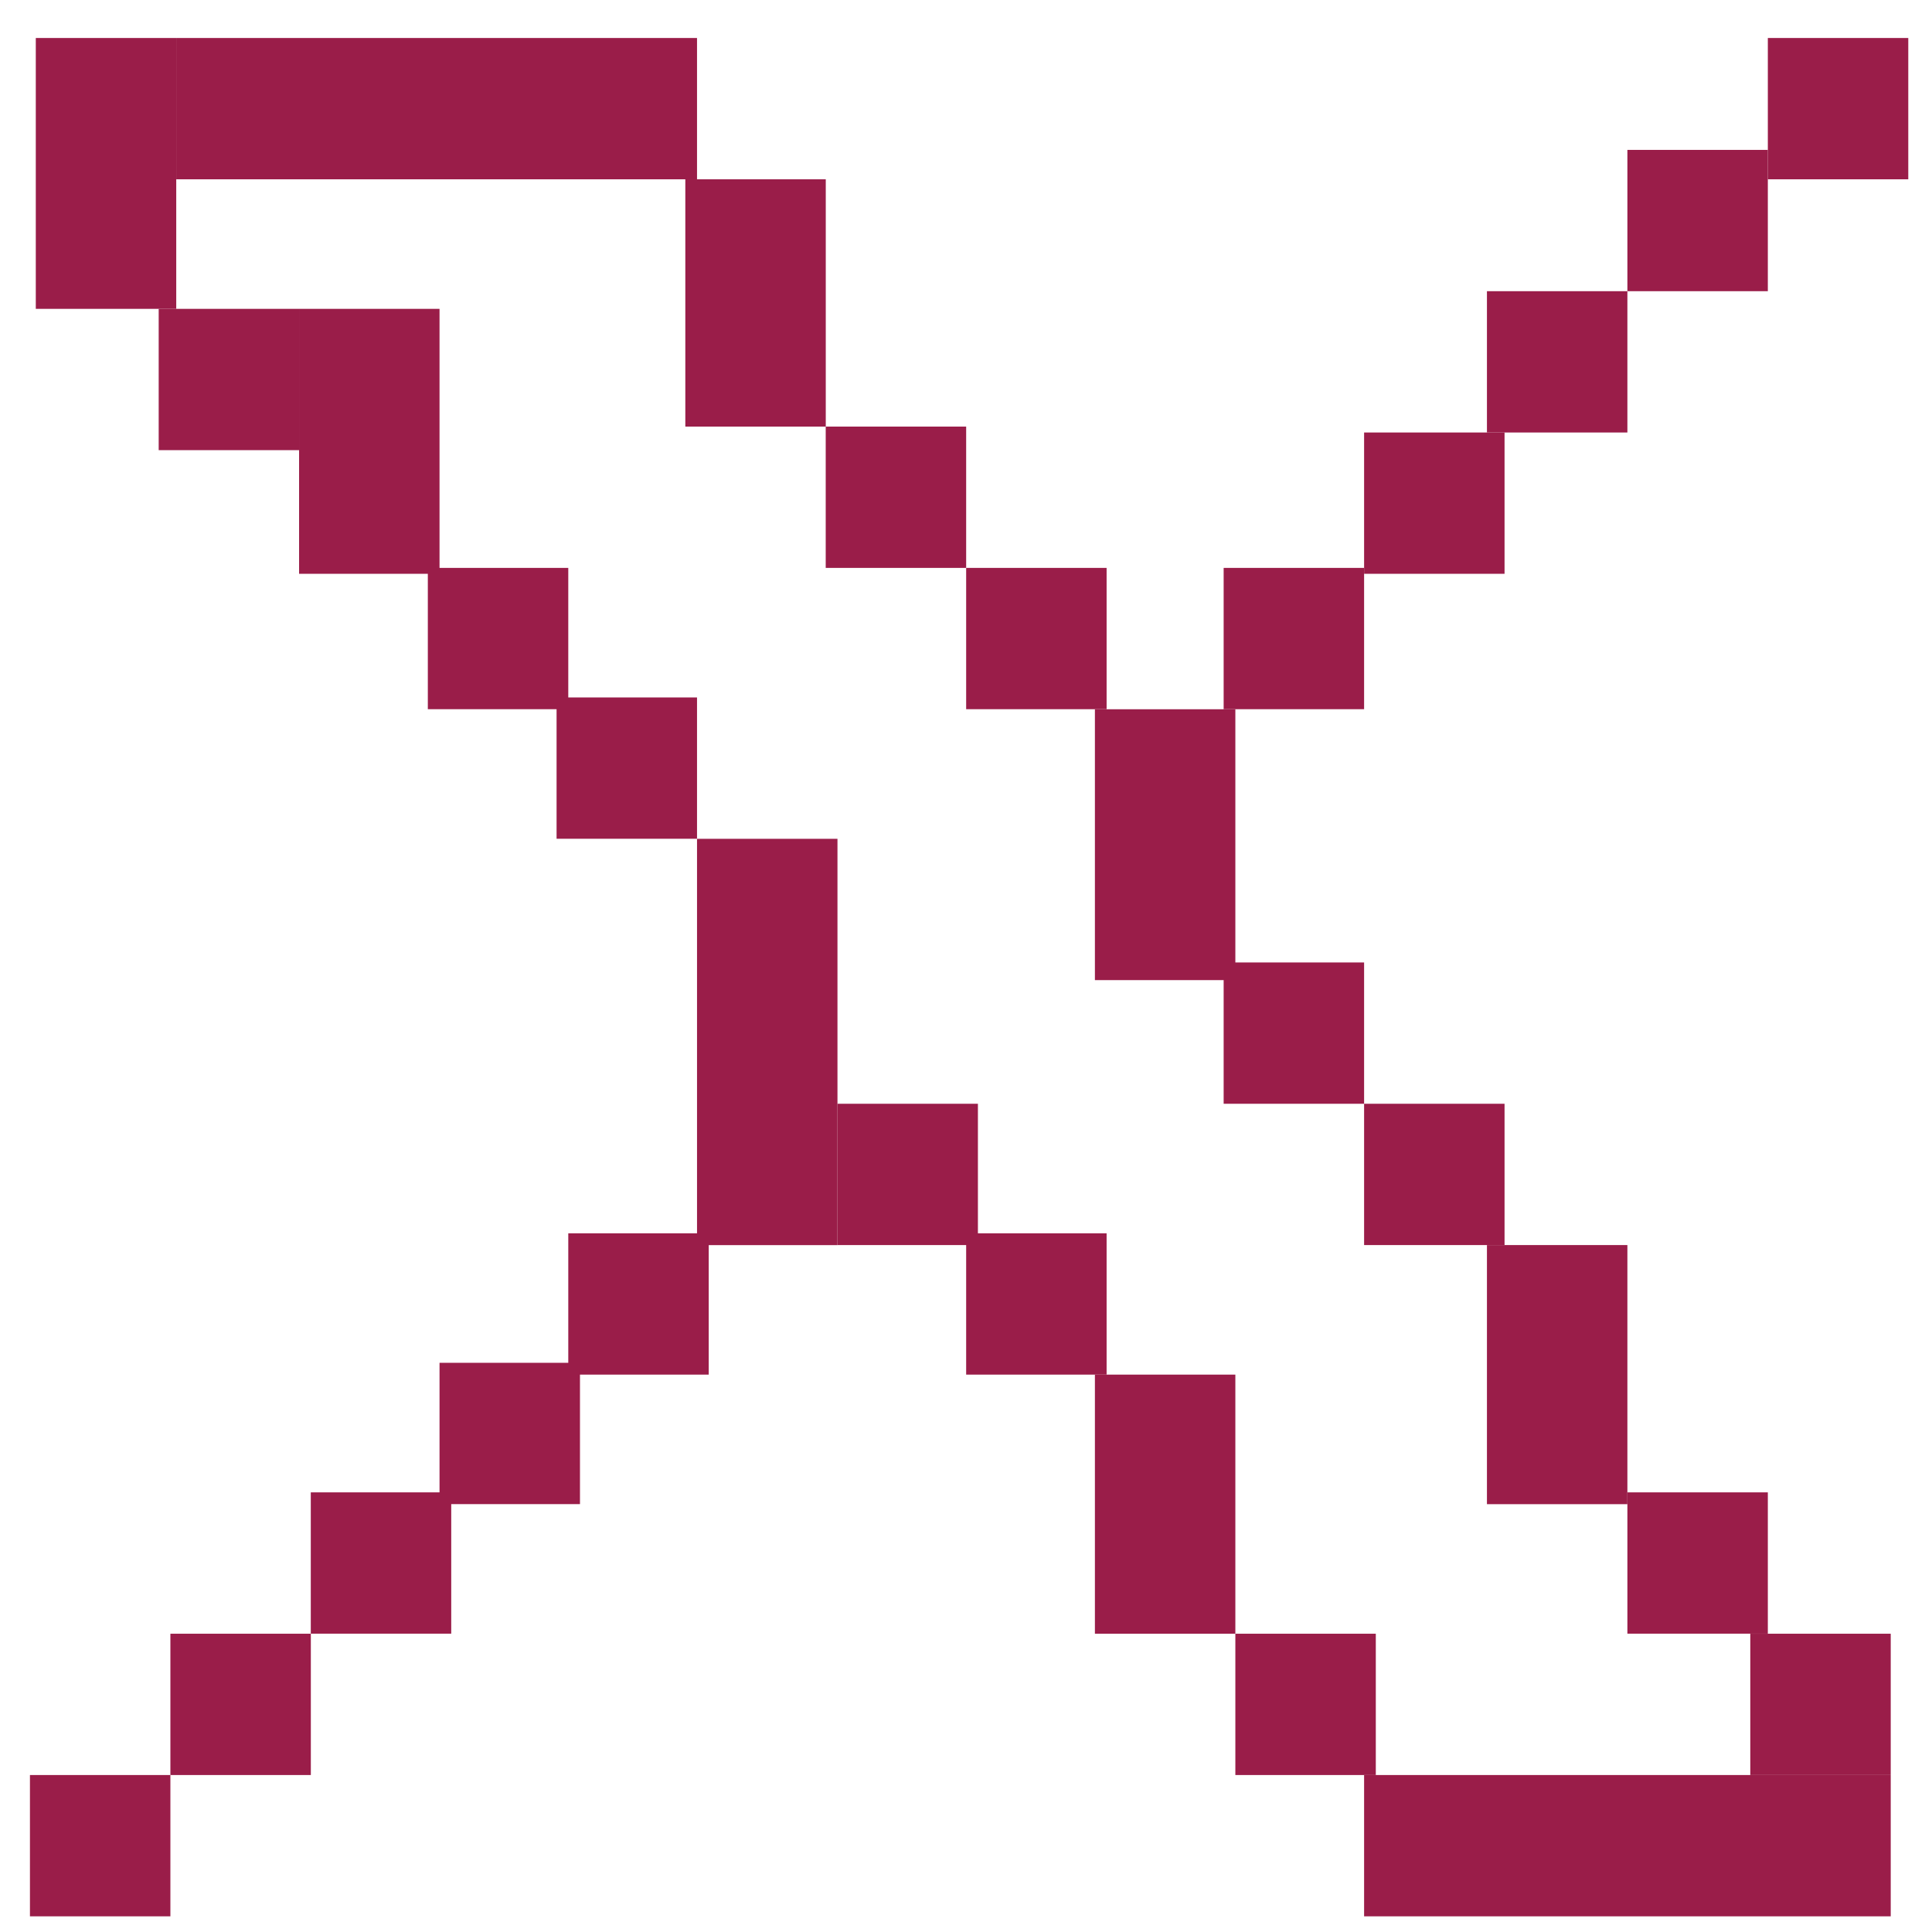<svg width="36" height="36" viewBox="0 0 36 36" fill="none" xmlns="http://www.w3.org/2000/svg">
<rect x="3.175" y="30.442" width="2.617" height="2.633" fill="#9A1D49"/>
<rect x="0.558" y="33.075" width="2.617" height="2.633" fill="#9A1D49"/>
<rect x="5.791" y="27.808" width="2.617" height="2.633" fill="#9A1D49"/>
<rect x="8.19" y="25.394" width="2.617" height="2.633" fill="#9A1D49"/>
<rect x="10.589" y="22.981" width="2.617" height="2.633" fill="#9A1D49"/>
<rect x="15.605" y="20.567" width="2.617" height="2.633" fill="#9A1D49"/>
<rect x="18.003" y="22.981" width="2.617" height="2.633" fill="#9A1D49"/>
<rect x="23.019" y="30.442" width="2.617" height="2.633" fill="#9A1D49"/>
<rect x="32.614" y="30.442" width="2.617" height="2.633" fill="#9A1D49"/>
<rect x="27.707" y="23.2" width="2.617" height="4.828" fill="#9A1D49"/>
<rect x="30.324" y="27.808" width="2.617" height="2.633" fill="#9A1D49"/>
<rect x="25.418" y="20.567" width="2.617" height="2.633" fill="#9A1D49"/>
<rect x="22.801" y="17.934" width="2.617" height="2.633" fill="#9A1D49"/>
<rect x="22.801" y="10.582" width="2.617" height="2.633" fill="#9A1D49"/>
<rect x="18.003" y="10.582" width="2.617" height="2.633" fill="#9A1D49"/>
<rect x="15.386" y="7.949" width="2.617" height="2.633" fill="#9A1D49"/>
<rect x="10.371" y="12.996" width="2.617" height="2.633" fill="#9A1D49"/>
<rect x="7.972" y="10.582" width="2.617" height="2.633" fill="#9A1D49"/>
<rect x="2.957" y="5.755" width="2.617" height="2.633" fill="#9A1D49"/>
<rect x="0.667" y="0.708" width="2.617" height="5.047" fill="#9A1D49"/>
<rect x="5.573" y="5.755" width="2.617" height="4.937" fill="#9A1D49"/>
<rect x="12.77" y="3.341" width="2.617" height="4.608" fill="#9A1D49"/>
<rect x="3.284" y="0.708" width="9.704" height="2.633" fill="#9A1D49"/>
<rect x="25.418" y="8.059" width="2.617" height="2.633" fill="#9A1D49"/>
<rect x="27.707" y="5.426" width="2.617" height="2.633" fill="#9A1D49"/>
<rect x="30.324" y="2.793" width="2.617" height="2.633" fill="#9A1D49"/>
<rect x="32.941" y="0.708" width="2.617" height="2.633" fill="#9A1D49"/>
<rect x="20.402" y="13.216" width="2.617" height="5.047" fill="#9A1D49"/>
<rect x="25.418" y="33.075" width="9.813" height="2.633" fill="#9A1D49"/>
<rect x="20.402" y="25.614" width="2.617" height="4.828" fill="#9A1D49"/>
<rect x="12.988" y="15.63" width="2.617" height="7.571" fill="#9A1D49"/>
</svg>
